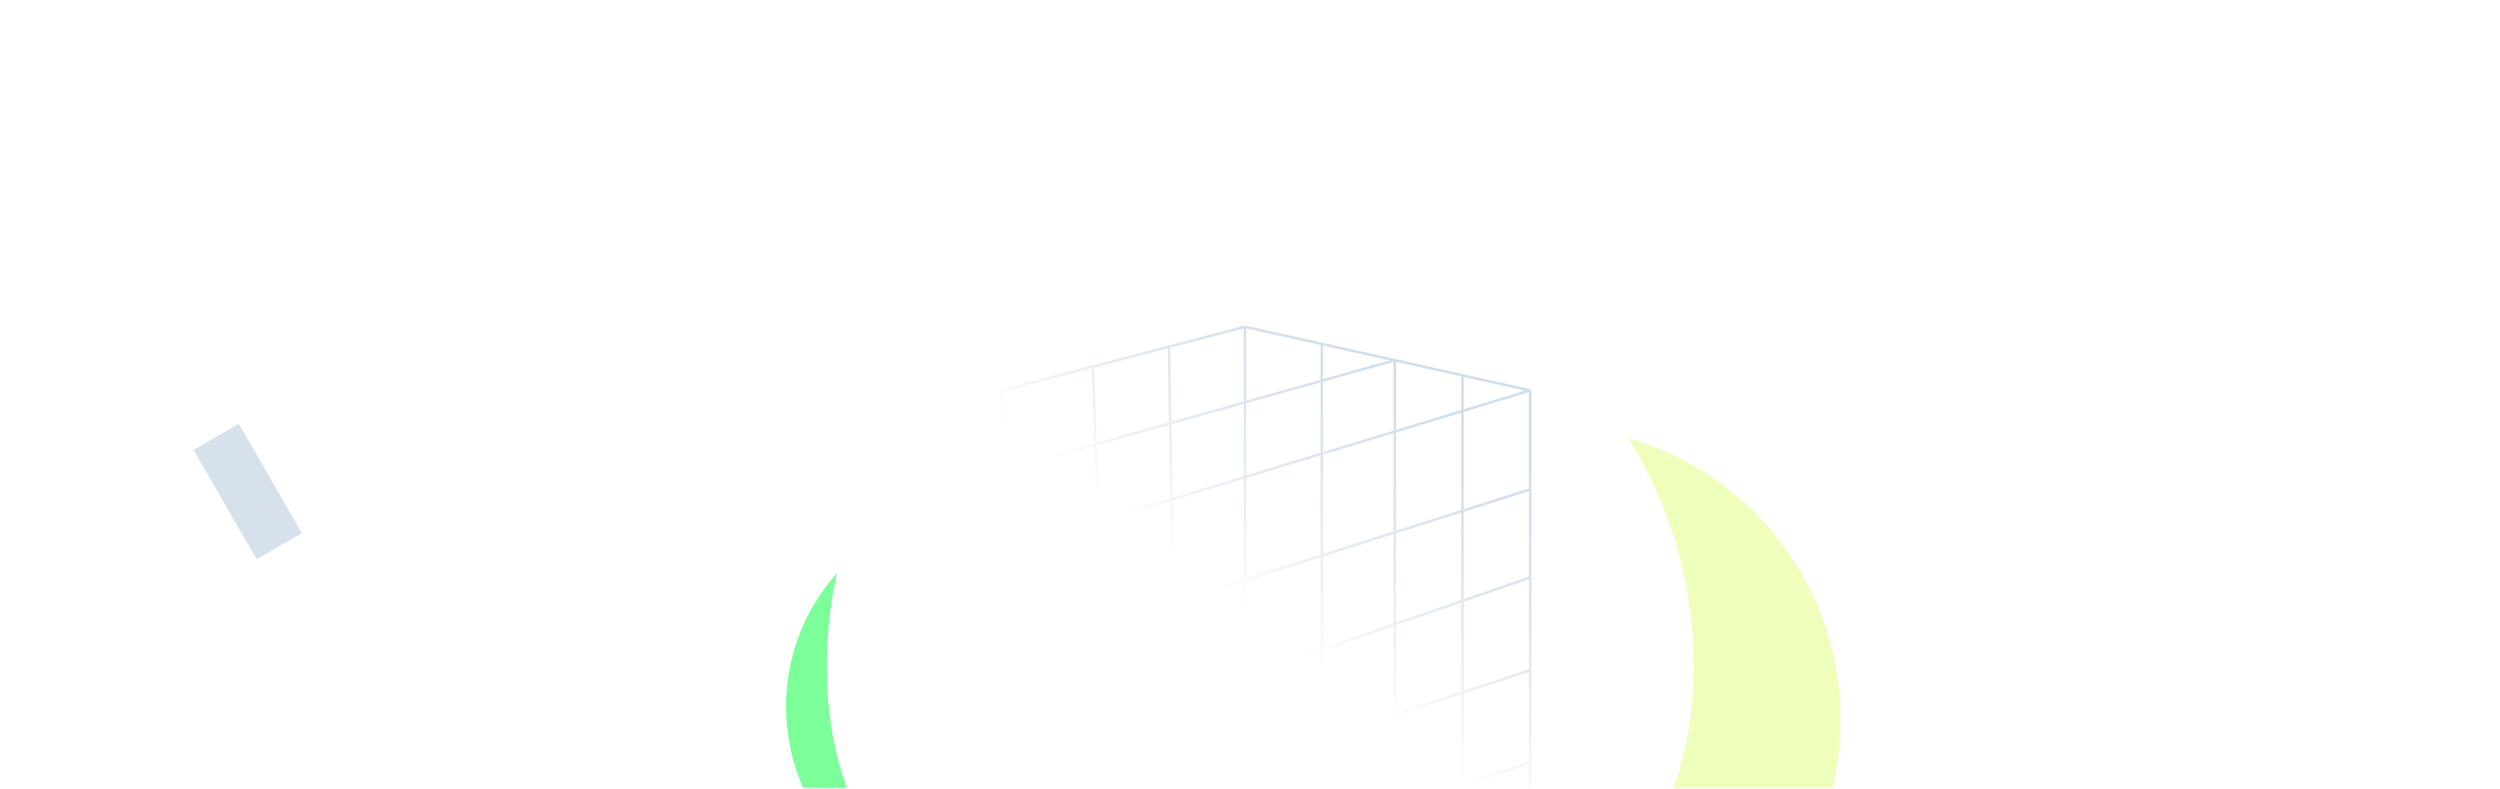 <svg width="1920" height="606" viewBox="0 0 1920 606" fill="none" xmlns="http://www.w3.org/2000/svg">
<mask id="mask0_193_3151" style="mask-type:alpha" maskUnits="userSpaceOnUse" x="0" y="0" width="1920" height="606">
<rect width="1920" height="605.216" fill="#D9D9D9"/>
</mask>
<g mask="url(#mask0_193_3151)">
<g filter="url(#filter0_f_193_3151)">
<circle cx="757.685" cy="542.632" r="154" fill="#7CFF99"/>
</g>
<g filter="url(#filter1_f_193_3151)">
<circle cx="1188.92" cy="552.614" r="224.617" fill="#EDFFBB"/>
</g>
<path d="M1300.7 511.969C1300.7 695.797 1151.68 767 967.851 767C784.023 767 635 695.797 635 511.969C635 328.14 784.023 179.117 967.851 179.117C1151.68 179.117 1300.7 328.14 1300.7 511.969Z" fill="white"/>
<g filter="url(#filter2_f_193_3151)">
<circle cx="972.387" cy="428.827" r="105.315" fill="white"/>
</g>
<path d="M956.147 658.314L904.745 676.778M956.147 658.314L956.147 250.992M956.147 658.314L1015.15 666.903M956.147 658.314L1175.16 585.61M1175.16 299.859L1123.17 288.257M1175.16 299.859L1175.16 375.841M1175.16 299.859L773.669 421.728M956.147 250.992L897.742 266.292M956.147 250.992L1015.15 264.156M853.343 695.243L783.615 720.291L781.084 644.309M853.343 695.243L839.337 281.592M853.343 695.243L904.745 676.778M839.337 281.592L769.609 299.859L771.639 360.793M839.337 281.592L897.742 266.292M897.742 266.292L904.745 676.778M1015.15 264.156L1015.15 666.903M1015.15 264.156L1071.17 276.655M1015.15 666.903L1071.17 675.058M1071.17 675.058L1071.17 276.655M1071.17 675.058L1123.17 682.627M1071.17 675.058L1175.16 637.903M1071.17 276.655L1123.17 288.257M1071.17 276.655L771.639 360.793M1123.17 288.257L1123.17 682.627M1123.17 682.627L1175.16 690.196L1175.16 637.903M781.084 644.309L1175.16 514.693M781.084 644.309L778.959 580.544M1175.16 514.693L1175.16 443.479M1175.16 514.693L1175.16 585.61M778.959 580.544L1175.16 443.479M778.959 580.544L776.359 502.477M1175.16 443.479L1175.16 375.841M776.359 502.477L1175.16 375.841M776.359 502.477L773.669 421.728M773.669 421.728L771.639 360.793M1175.16 585.61L1175.16 637.903" stroke="url(#paint0_linear_193_3151)" stroke-width="2"/>
</g>
<path d="M1743.9 348.659C1745.9 347.504 1748.4 348.948 1748.4 351.257L1748.4 377.368C1748.4 379.677 1745.9 381.12 1743.9 379.966L1721.28 366.91C1719.28 365.756 1719.28 362.869 1721.28 361.714L1743.9 348.659Z" fill="white"/>
<path d="M148.635 345.52L183.376 325.462L231.849 409.42L197.108 429.477L148.635 345.52Z" fill="#D7E1EB"/>
<defs>
<filter id="filter0_f_193_3151" x="277.685" y="62.632" width="960" height="960" filterUnits="userSpaceOnUse" color-interpolation-filters="sRGB">
<feFlood flood-opacity="0" result="BackgroundImageFix"/>
<feBlend mode="normal" in="SourceGraphic" in2="BackgroundImageFix" result="shape"/>
<feGaussianBlur stdDeviation="163" result="effect1_foregroundBlur_193_3151"/>
</filter>
<filter id="filter1_f_193_3151" x="638.301" y="1.997" width="1101.23" height="1101.23" filterUnits="userSpaceOnUse" color-interpolation-filters="sRGB">
<feFlood flood-opacity="0" result="BackgroundImageFix"/>
<feBlend mode="normal" in="SourceGraphic" in2="BackgroundImageFix" result="shape"/>
<feGaussianBlur stdDeviation="163" result="effect1_foregroundBlur_193_3151"/>
</filter>
<filter id="filter2_f_193_3151" x="667.072" y="123.512" width="610.63" height="610.63" filterUnits="userSpaceOnUse" color-interpolation-filters="sRGB">
<feFlood flood-opacity="0" result="BackgroundImageFix"/>
<feBlend mode="normal" in="SourceGraphic" in2="BackgroundImageFix" result="shape"/>
<feGaussianBlur stdDeviation="100" result="effect1_foregroundBlur_193_3151"/>
</filter>
<linearGradient id="paint0_linear_193_3151" x1="1155.3" y1="327.207" x2="1009.8" y2="513.818" gradientUnits="userSpaceOnUse">
<stop stop-color="#CFDEEC"/>
<stop offset="1" stop-color="#B0C2D5" stop-opacity="0"/>
</linearGradient>
</defs>
</svg>
